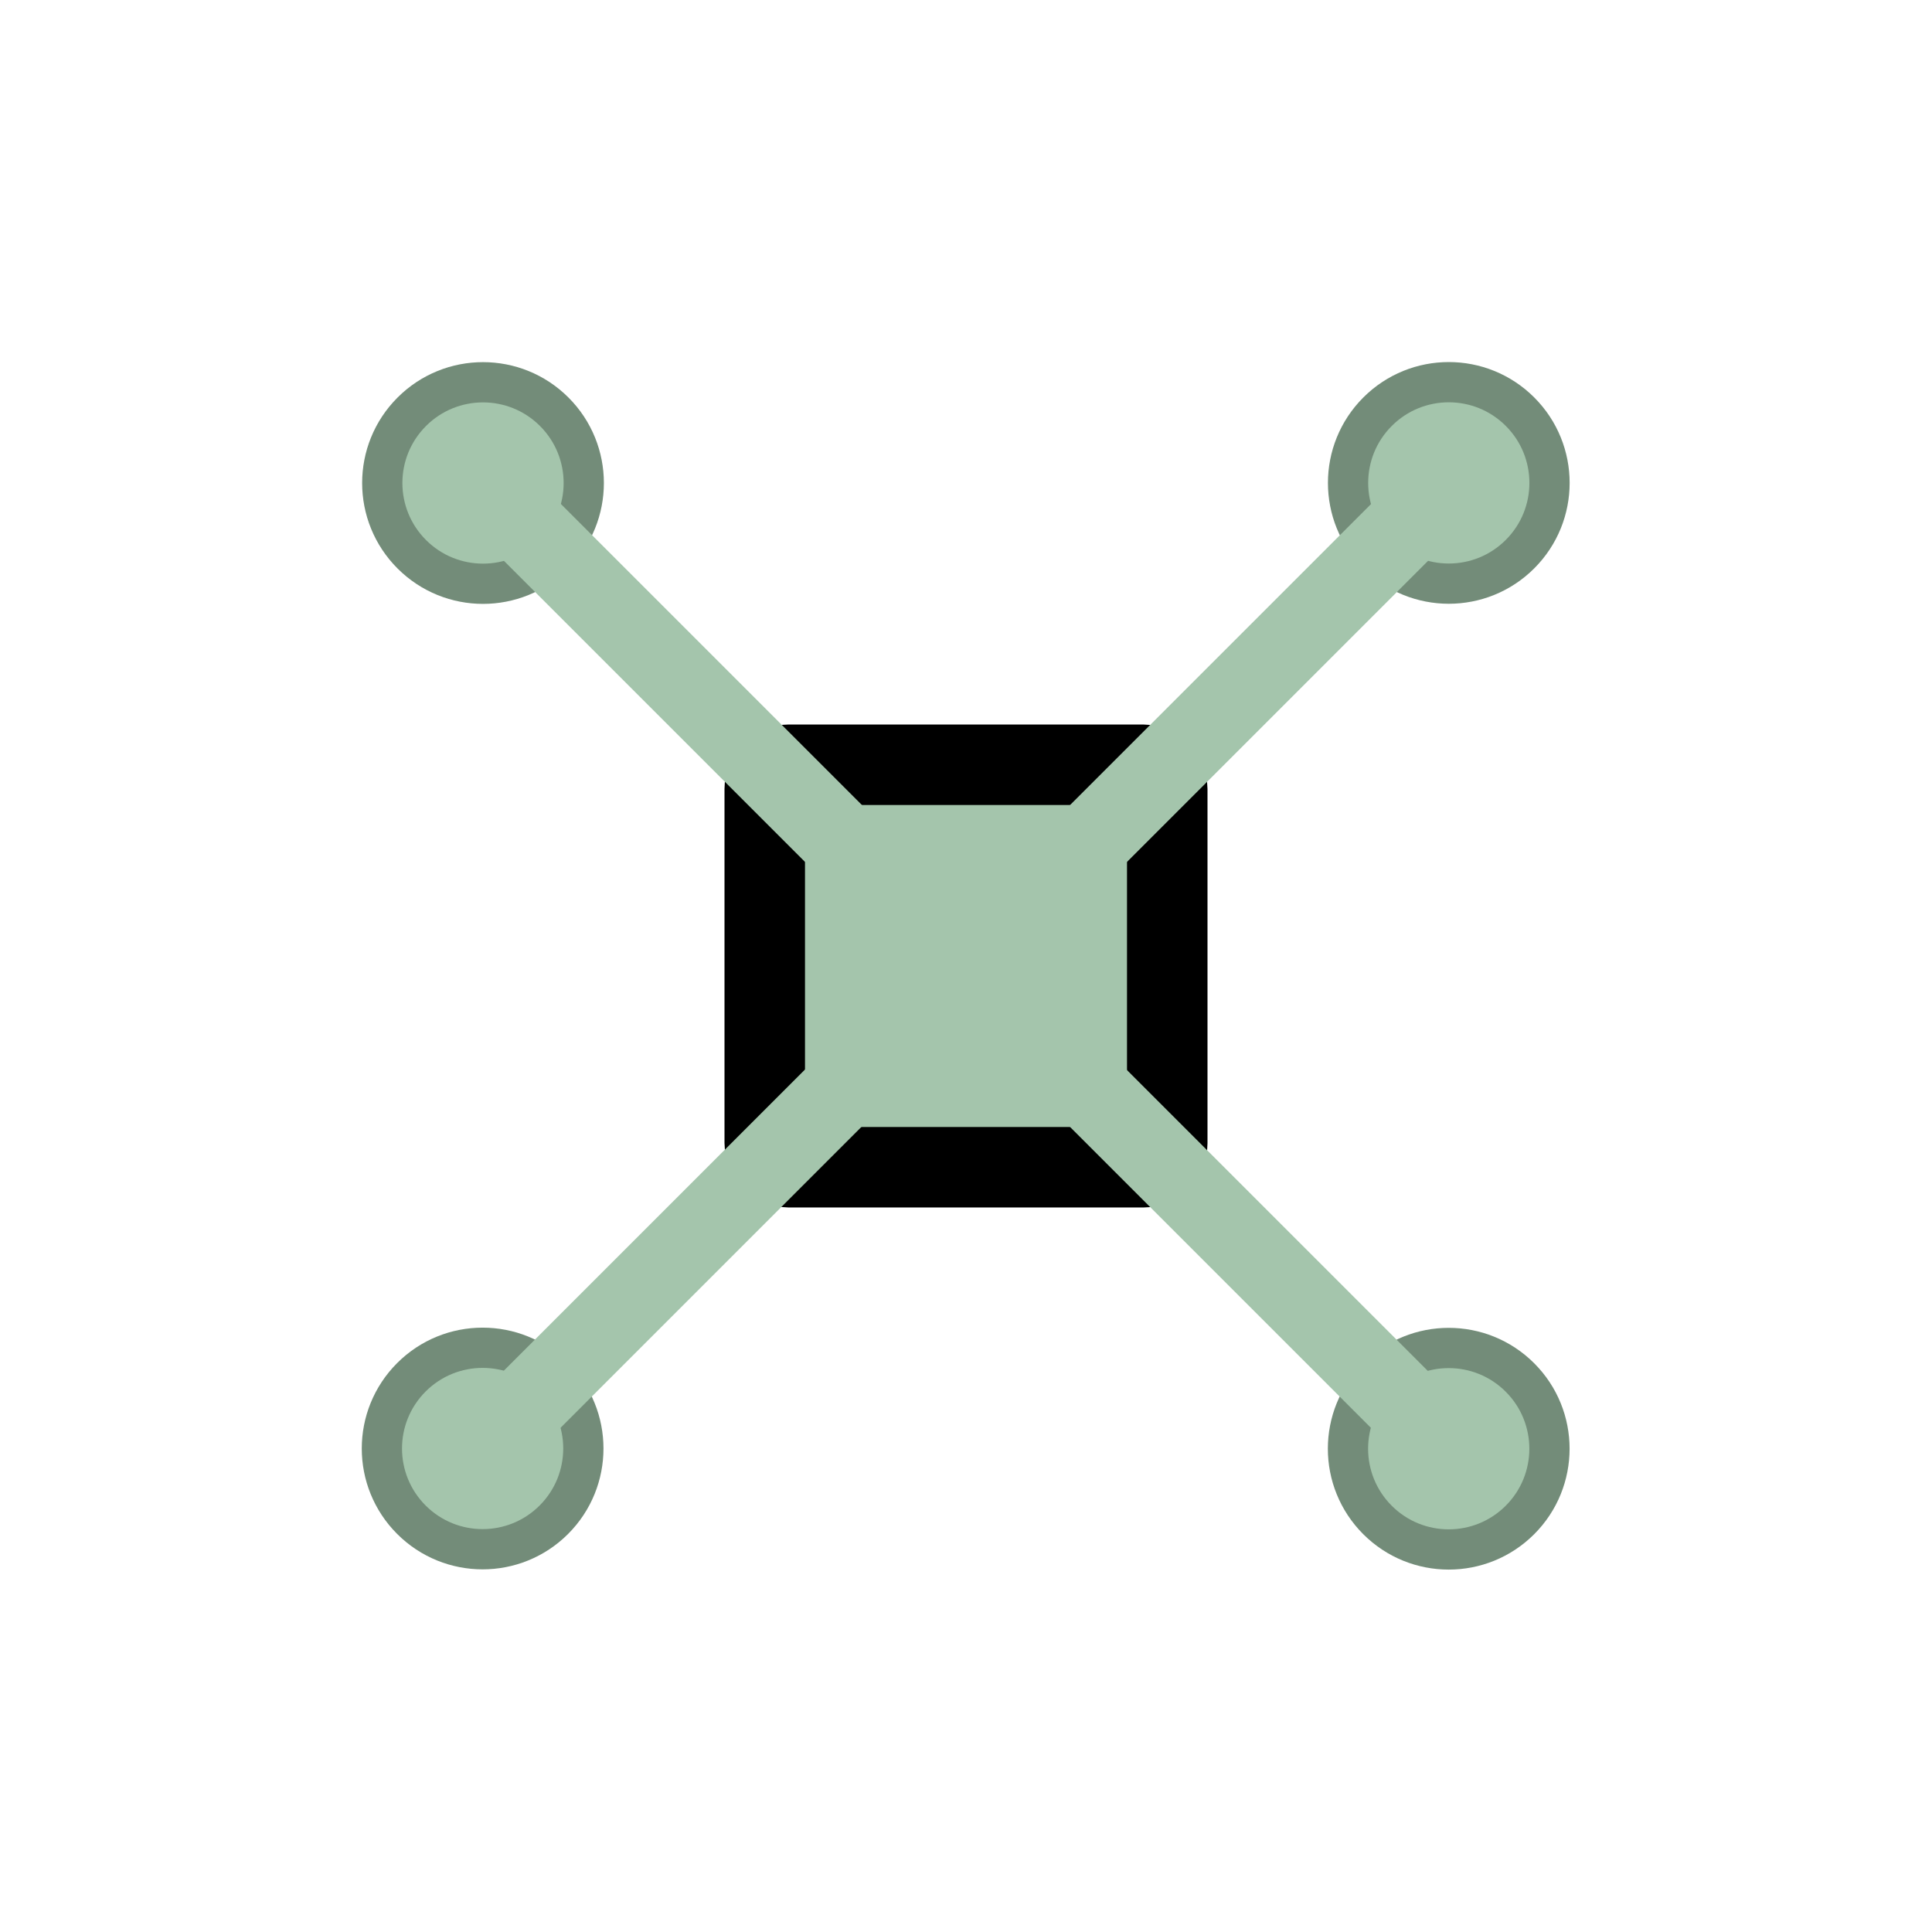 <?xml version="1.0" encoding="UTF-8" standalone="no"?>
<!-- Created with Inkscape (http://www.inkscape.org/) -->

<svg
   width="48"
   height="48"
   viewBox="0 0 48 48"
   version="1.1"
   id="svg1"
   xml:space="preserve"
   inkscape:version="1.3 (0e150ed, 2023-07-21)"
   sodipodi:docname="SeedV3.svg"
   inkscape:export-filename="../../../../../../../Desktop/m-48.png"
   inkscape:export-xdpi="96"
   inkscape:export-ydpi="96"
   xmlns:inkscape="http://www.inkscape.org/namespaces/inkscape"
   xmlns:sodipodi="http://sodipodi.sourceforge.net/DTD/sodipodi-0.dtd"
   xmlns="http://www.w3.org/2000/svg"
   xmlns:svg="http://www.w3.org/2000/svg"><sodipodi:namedview
     id="namedview1"
     pagecolor="#ffffff"
     bordercolor="#111111"
     borderopacity="1"
     inkscape:showpageshadow="0"
     inkscape:pageopacity="0"
     inkscape:pagecheckerboard="1"
     inkscape:deskcolor="#d1d1d1"
     inkscape:document-units="px"
     showgrid="true"
     inkscape:zoom="8.242308"
     inkscape:cx="21.53523"
     inkscape:cy="30.877274"
     inkscape:window-width="1440"
     inkscape:window-height="771"
     inkscape:window-x="17"
     inkscape:window-y="70"
     inkscape:window-maximized="0"
     inkscape:current-layer="LightThemeEnabledLayer"
     showguides="false"><inkscape:grid
       id="grid1"
       units="px"
       originx="0"
       originy="0"
       spacingx="1"
       spacingy="1"
       empcolor="#0099e5"
       empopacity="0.302"
       color="#0099e5"
       opacity="0.149"
       empspacing="2"
       dotted="false"
       gridanglex="30"
       gridanglez="30"
       visible="true" /><inkscape:grid
       id="grid2"
       units="px"
       originx="20"
       originy="20"
       spacingx="40"
       spacingy="40"
       empcolor="#cd0000"
       empopacity="0.302"
       color="#e5001a"
       opacity="0.149"
       empspacing="40"
       dotted="false"
       gridanglex="30"
       gridanglez="30"
       visible="true" /></sodipodi:namedview><defs
     id="defs1"><inkscape:perspective
       sodipodi:type="inkscape:persp3d"
       inkscape:vp_x="0 : 24 : 1"
       inkscape:vp_y="0 : 1000 : 0"
       inkscape:vp_z="48 : 24 : 1"
       inkscape:persp3d-origin="24 : 16 : 1"
       id="perspective8" /></defs><g
     id="LightThemeEnabledLayer"
     inkscape:groupmode="layer"
     inkscape:label="EnabledLayer"
     style="display:inline"
     sodipodi:insensitive="true"><rect
       style="display:inline;fill:#a4c5ac;fill-rule:evenodd;stroke:#000000;stroke-width:2;stroke-dasharray:none;stroke-opacity:1"
       id="rect8"
       width="10"
       height="10"
       x="19"
       y="19"
       rx="0.6"
       ry="0.6" /><circle
       style="fill:#a4c5ac;fill-rule:evenodd;stroke:#738c79;stroke-width:1;stroke-dasharray:none"
       id="circle15"
       cx="4.0060479e-07"
       cy="16.971"
       r="2.503"
       transform="rotate(-45)" /><path
       style="display:inline;fill:none;stroke:#a4c5ac;stroke-width:2;stroke-linecap:butt;stroke-linejoin:miter;stroke-dasharray:none;stroke-opacity:1"
       d="M 21.293,21.293 13,13"
       id="path16" /><circle
       style="fill:#a4c5ac;fill-rule:evenodd;stroke:#738c79;stroke-width:1;stroke-dasharray:none"
       id="circle16"
       cx="-33.941"
       cy="-16.971"
       r="2.503"
       transform="matrix(-0.707,-0.707,-0.707,0.707,0,0)" /><path
       style="display:inline;fill:none;stroke:#a4c5ac;stroke-width:2;stroke-linecap:butt;stroke-linejoin:miter;stroke-dasharray:none;stroke-opacity:1"
       d="m 26.707,21.293 8.586,-8.586"
       id="path17" /><circle
       style="fill:#a4c5ac;fill-rule:evenodd;stroke:#738c79;stroke-width:1;stroke-dasharray:none"
       id="circle19"
       cx="33.931"
       cy="-16.971"
       r="2.503"
       transform="matrix(0.707,0.707,0.707,-0.707,0,0)" /><path
       style="display:inline;fill:none;stroke:#a4c5ac;stroke-width:2;stroke-linecap:butt;stroke-linejoin:miter;stroke-dasharray:none;stroke-opacity:1"
       d="m 21.286,26.7 -8.293,8.293"
       id="path19" /><circle
       style="fill:#a4c5ac;fill-rule:evenodd;stroke:#738c79;stroke-width:1;stroke-dasharray:none"
       id="circle20"
       cx="-1.2028037e-06"
       cy="-50.902"
       r="2.503"
       transform="rotate(135)" /><path
       style="display:inline;fill:none;stroke:#a4c5ac;stroke-width:2;stroke-linecap:butt;stroke-linejoin:miter;stroke-dasharray:none;stroke-opacity:1"
       d="m 26.7,26.7 8.586,8.586"
       id="path20" /></g></svg>

